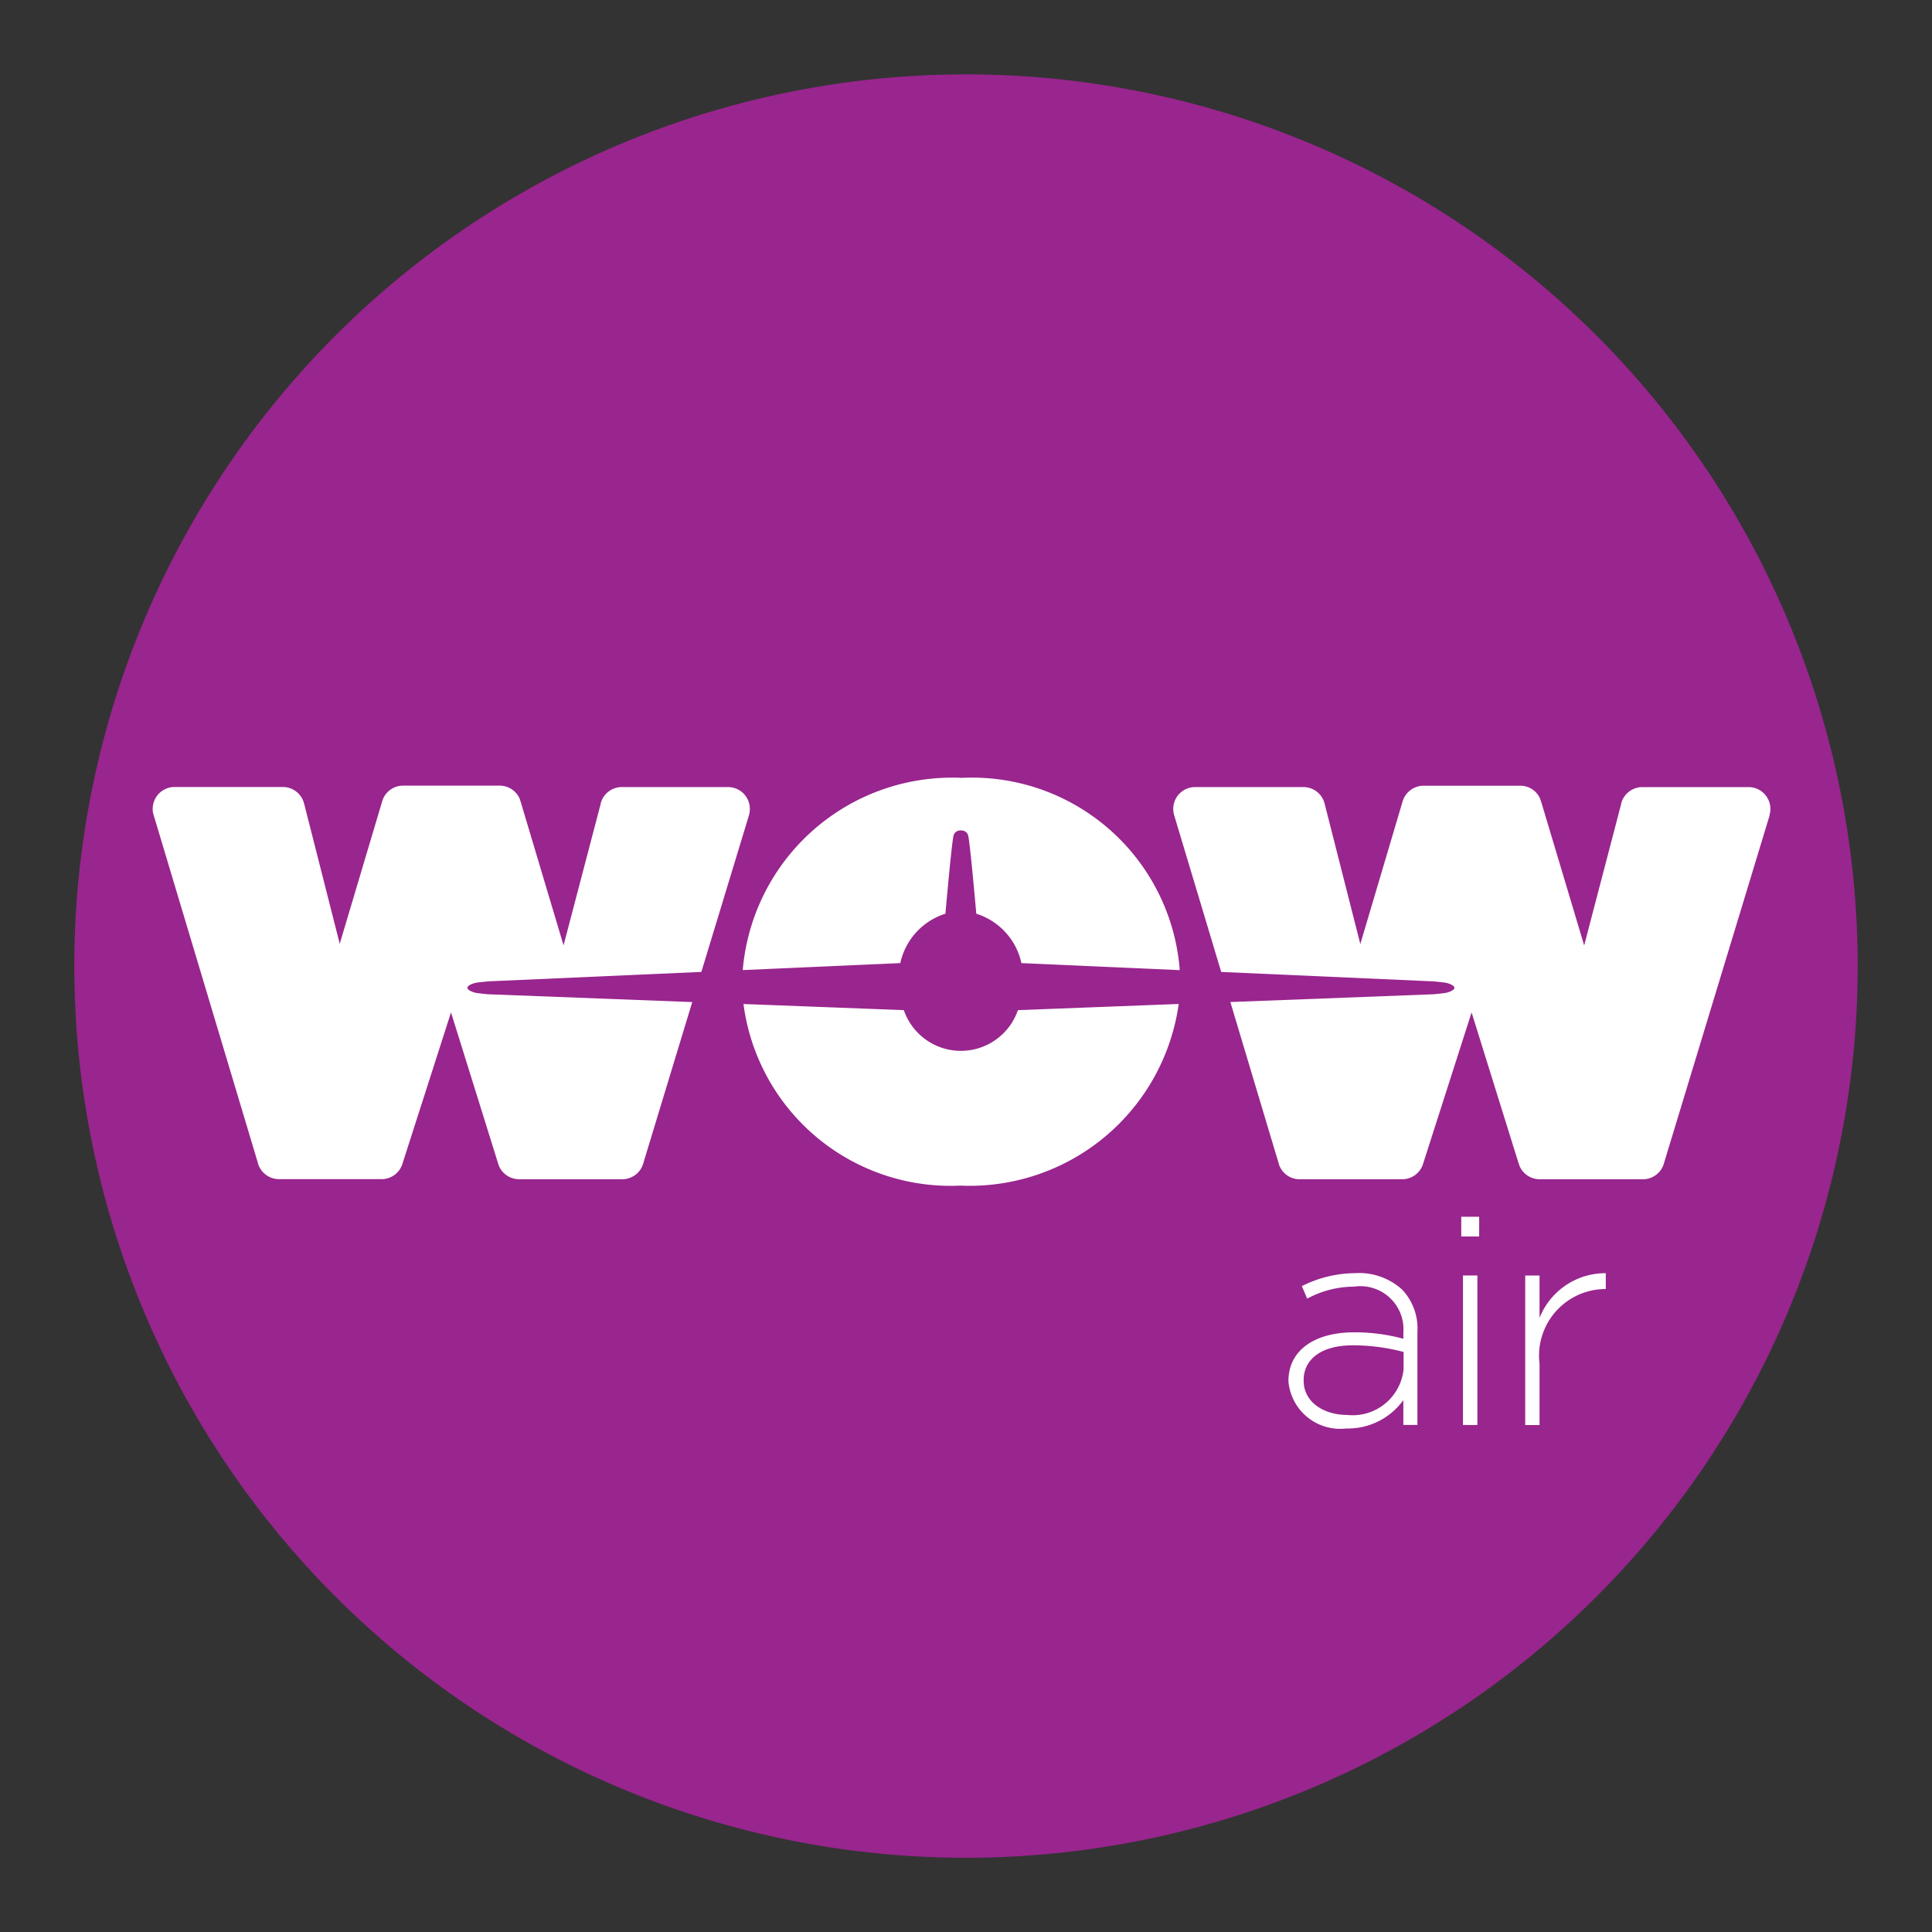 <svg id="Слой_1" data-name="Слой 1" xmlns="http://www.w3.org/2000/svg" viewBox="0 0 52 52"><rect x="0" y="0" width="52" height="52" fill="#333333" stroke="none"/><defs><style>.cls-1{fill:#99258e;}.cls-2{fill:#fff;}</style></defs><title>WW</title><path class="cls-1" d="M50,26A24,24,0,1,1,26,2.002,24,24,0,0,1,50,26"/><path class="cls-2" d="M37.778,36.848v-.46a5.363,5.363,0,0,0-1.364-.179c-.851,0-1.326.375-1.326.939v.015c0,.581.552.92,1.168.92a1.378,1.378,0,0,0,1.522-1.234m-3.099.338v-.02c0-.833.718-1.307,1.76-1.307a4.949,4.949,0,0,1,1.333.173v-.173a1.16,1.16,0,0,0-1.327-1.23,2.675,2.675,0,0,0-1.262.323l-.144-.337a3.234,3.234,0,0,1,1.43-.349,1.723,1.723,0,0,1,1.269.442,1.521,1.521,0,0,1,.412,1.137v2.507h-.379v-.668a1.842,1.842,0,0,1-1.54.763,1.398,1.398,0,0,1-1.552-1.261m4.697,1.167h.388V34.329h-.388Zm-.046-5.074h.482v-.531h-.482Zm1.721,1.051h.386v1.14a1.906,1.906,0,0,1,1.783-1.203v.427h-.041a1.792,1.792,0,0,0-1.742,2.011v1.649h-.386Z"/><path class="cls-2" d="M13.145,26.761s-.27-.024-.338-.039c-.067-.014-.222-.064-.226-.133l-.001-.001 0-.001-0-.001.001-.001c.004-.069.159-.119.226-.133.068-.014.338-.039.338-.039l5.732-.254,1.277-4.2a.104.104,0,0,1,.006-.024.618.618,0,0,0,.022-.162.587.587,0,0,0-.587-.589H16.737a.588.588,0,0,0-.562.414.338.338,0,0,0-.012.055l-.995,3.792-1.138-3.812-.04-.13a.588.588,0,0,0-.538-.357H10.847a.583.583,0,0,0-.558.413l-1.145,3.843-.953-3.751c-.005-.018-.012-.037-.016-.055a.588.588,0,0,0-.561-.414H4.698a.588.588,0,0,0-.588.589.484.484,0,0,0,.027.172l2.805,9.36.011.039a.592.592,0,0,0,.558.395h2.76a.586.586,0,0,0,.56-.412L12.139,27.249l1.262,4.047.005.021.014.036.008.025a.591.591,0,0,0,.543.361h2.78a.587.587,0,0,0,.547-.378l.027-.082.001-.009,1.306-4.299Z"/><path class="cls-2" d="M24.232,25.922A1.788,1.788,0,0,1,25.446,24.593c.025-.286.179-2.008.223-2.119a.189.189,0,0,1,.176-.123H25.878a.189.189,0,0,1,.176.123c.045.111.198,1.834.223,2.119a1.789,1.789,0,0,1,1.214,1.329l4.26.189-.002-.053a5.61,5.61,0,0,0-5.86-5.122,5.658,5.658,0,0,0-5.898,5.174Z"/><path class="cls-2" d="M27.397,27.188a1.623,1.623,0,0,1-3.07,0l-4.316-.165a5.623,5.623,0,0,0,5.841,4.888,5.682,5.682,0,0,0,5.873-4.889Z"/><path class="cls-2" d="M47.064,21.185h-2.86a.59.59,0,0,0-.562.412.393.393,0,0,0-.012.057l-.992,3.792-1.14-3.81-.042-.131a.578.578,0,0,0-.537-.357H38.317a.591.591,0,0,0-.563.413l-1.141,3.848-.955-3.756c-.003-.018-.011-.037-.015-.057a.589.589,0,0,0-.561-.412H32.166a.588.588,0,0,0-.588.589.611.611,0,0,0,.027.177l1.264,4.21,5.713.254s.27.024.338.039c.067.014.222.064.226.133l.001.001v.001l-.001.001c-.004.069-.159.119-.226.133-.068.014-.338.039-.338.039l-5.467.209,1.298,4.334.01.037a.588.588,0,0,0,.556.399h2.76a.588.588,0,0,0,.562-.412l1.307-4.078,1.261,4.047c.003.009.006.013.01.021l.011.036a.103.103,0,0,0,.007.025.593.593,0,0,0,.544.361h2.779a.589.589,0,0,0,.549-.378l.026-.082.002-.009,2.828-9.31L47.627,21.936a.587.587,0,0,0-.563-.751Z"/></svg>